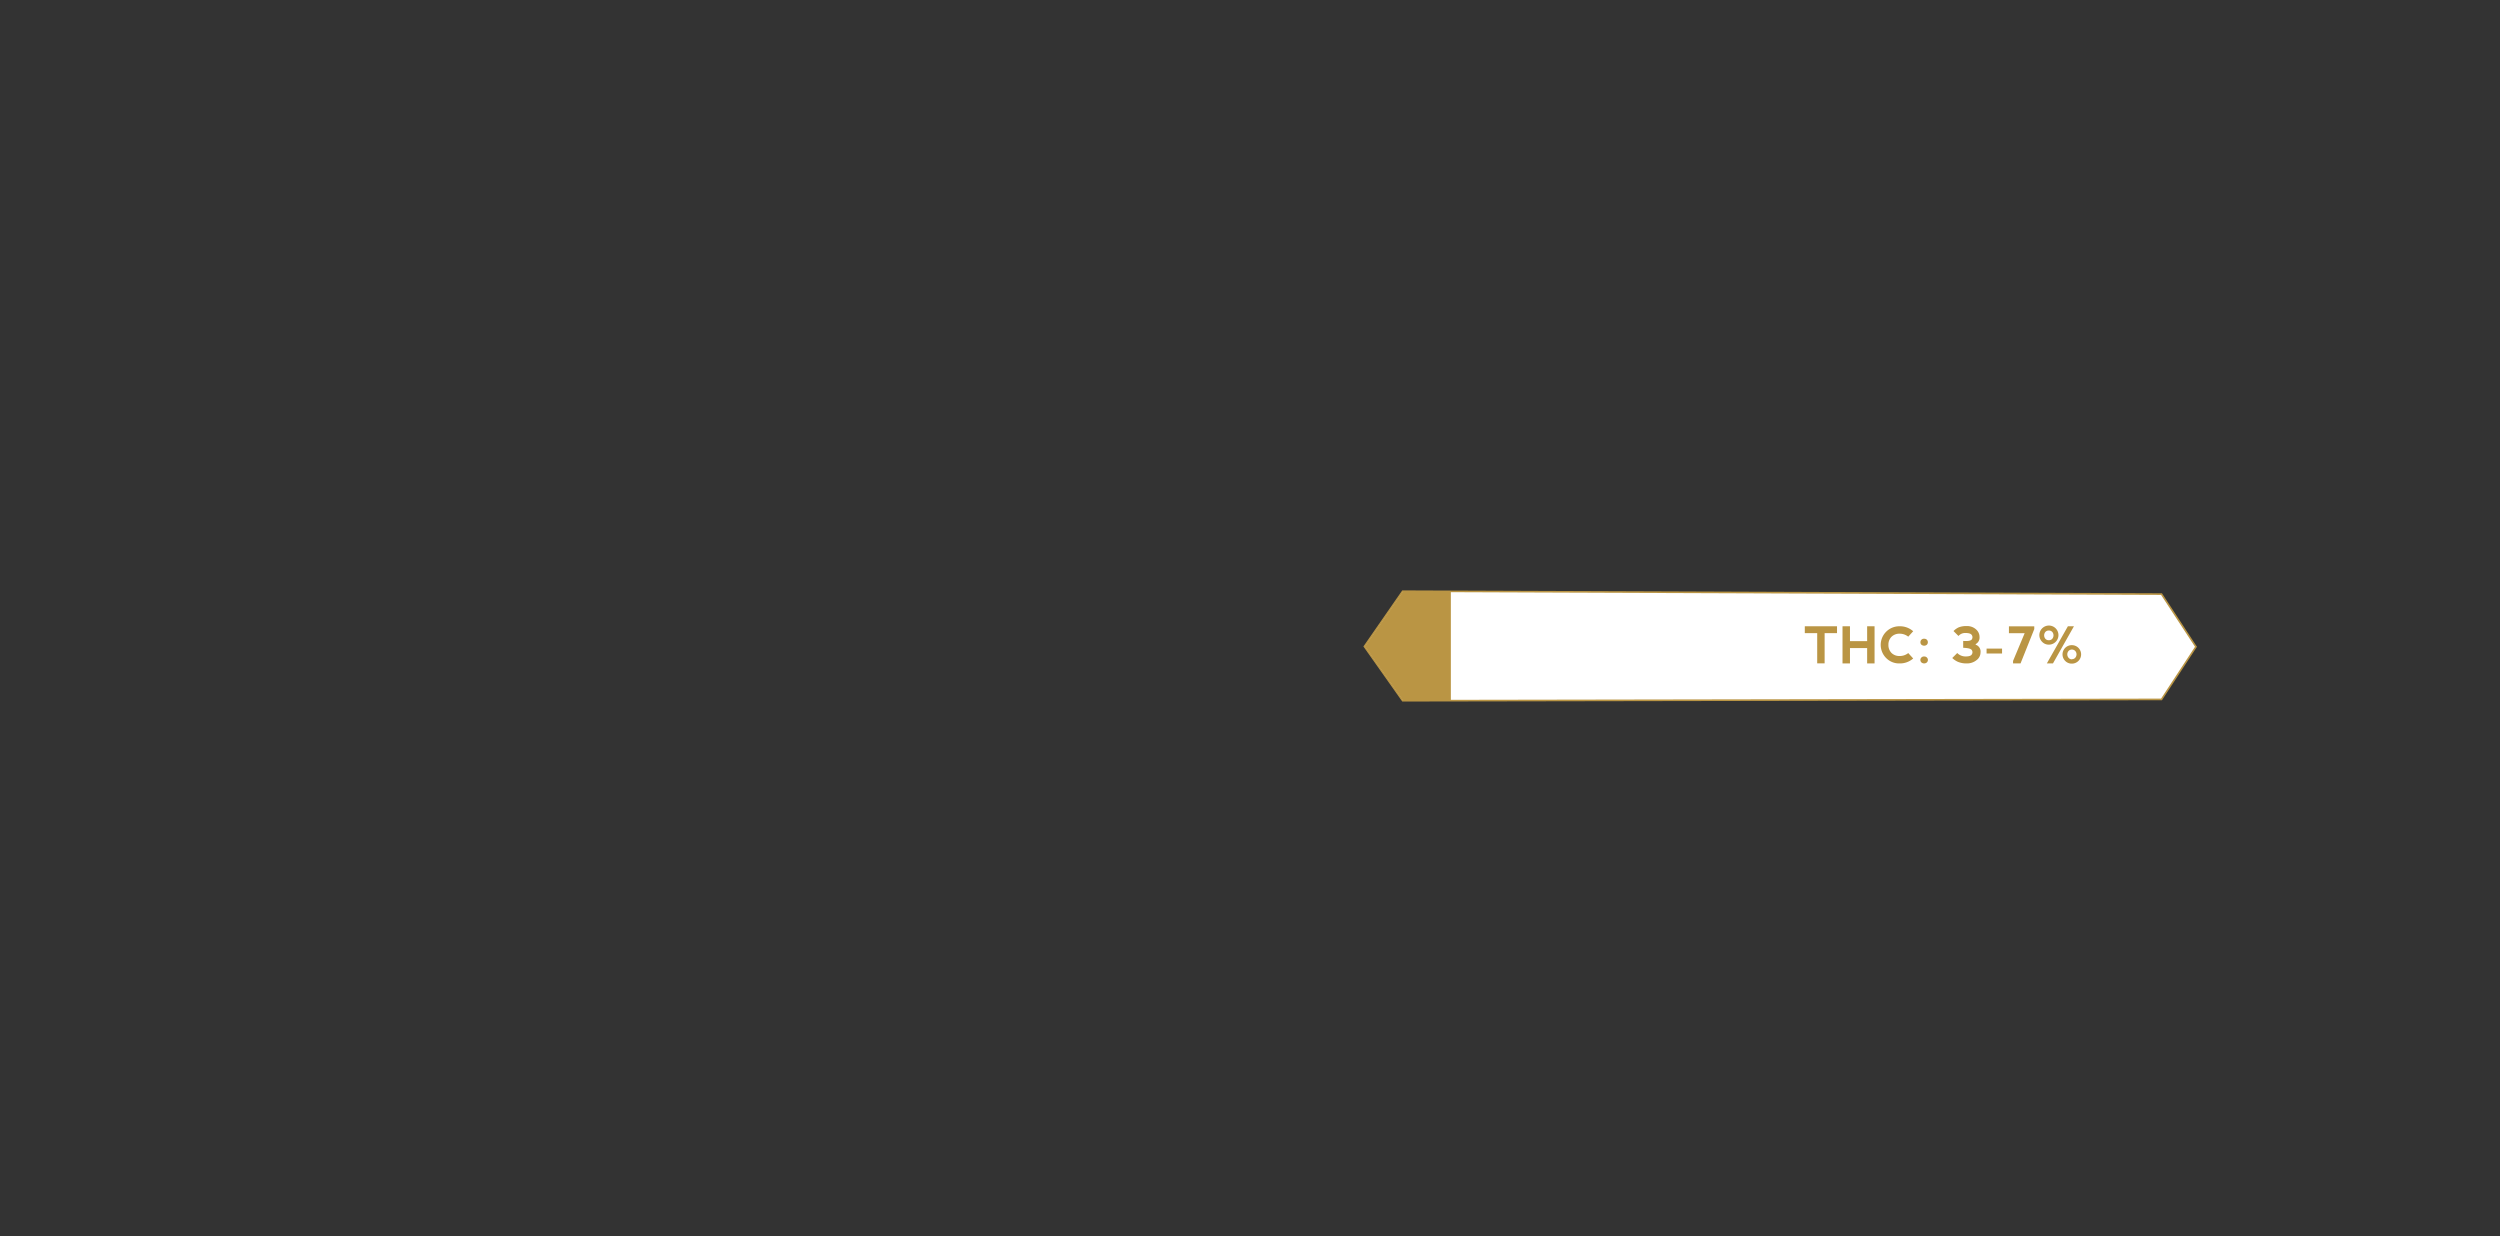 <svg id="Content" xmlns="http://www.w3.org/2000/svg" viewBox="0 0 728 360"><rect x="0" y="0" width="728" height="360" fill="#333333" stroke="none"/><defs><style>.cls-1{fill:#fff;stroke:#ba9544;stroke-miterlimit:10;stroke-width:0.48px;}.cls-2{fill:#ba9544;}</style></defs><title>THC - Daytime CBD</title><polygon class="cls-1" points="629.43 173 408.46 172.16 397.31 188.25 408.46 204.05 629.43 203.67 639.47 188.34 629.43 173"/><polygon class="cls-2" points="408.62 172.16 397.47 188.25 408.62 204.05 422.49 204.05 422.49 172.16 408.62 172.16"/><path class="cls-2" d="M534.94,182.37v2h-3.61v8.8h-2.16v-8.8h-3.61v-2Z"/><path class="cls-2" d="M536.54,193.19V182.37h2.17v4.33h5v-4.33h2.16v10.82h-2.16v-4.47h-5v4.47Z"/><path class="cls-2" d="M549.27,191.64a5.42,5.42,0,0,1,3.85-9.27,5.8,5.8,0,0,1,4,1.45l-1.44,1.58a4,4,0,0,0-2.53-.87,3.22,3.22,0,0,0-2.35.91,3.16,3.16,0,0,0-.89,2.31,3.24,3.24,0,0,0,.9,2.39,3.21,3.21,0,0,0,2.35.89,3.91,3.91,0,0,0,2.52-.86l1.44,1.58a5.83,5.83,0,0,1-4,1.44A5.26,5.26,0,0,1,549.27,191.64Z"/><path class="cls-2" d="M559.52,186.29a1,1,0,0,1,.77-.29,1.1,1.1,0,0,1,.81.29,1,1,0,0,1,.29.73,1,1,0,0,1-.29.72,1.22,1.22,0,0,1-1.58,0,.94.94,0,0,1-.29-.72A1,1,0,0,1,559.52,186.29Zm0,5.17a1,1,0,0,1,.77-.29,1.06,1.06,0,0,1,.81.29,1,1,0,0,1,0,1.44,1.22,1.22,0,0,1-1.58,0,1,1,0,0,1,0-1.44Z"/><path class="cls-2" d="M575.25,187.71l.36.15a2.11,2.11,0,0,1,1.12,2.16,2.79,2.79,0,0,1-1.2,2.24,4.38,4.38,0,0,1-2.78.93,6.44,6.44,0,0,1-2.52-.43,5.51,5.51,0,0,1-1.73-1.15l1.45-1.45a3.37,3.37,0,0,0,2.45,1c1,0,1.56-.2,1.8-.61a1.14,1.14,0,0,0,0-1.23c-.24-.41-1.08-.63-2.52-.68v-2c1.44.1,2.28-.06,2.52-.47a1.12,1.12,0,0,0,0-1.22c-.24-.41-.84-.62-1.8-.62a2.55,2.55,0,0,0-2.09.87l-1.45-1.44a5.1,5.1,0,0,1,1.55-1.09,6.1,6.1,0,0,1,2.34-.36,3.84,3.84,0,0,1,2.64.94,2.91,2.91,0,0,1,1.05,2.24,2.13,2.13,0,0,1-1,2Z"/><path class="cls-2" d="M578.49,190.3v-1.43H583v1.43Z"/><path class="cls-2" d="M586.2,193.19v-.72l3.38-8.08H585v-2h7.38v.8l-4,10Z"/><path class="cls-2" d="M594.71,186.94a2.78,2.78,0,1,1,1.93.78A2.62,2.62,0,0,1,594.71,186.94Zm1.91-.51a1.28,1.28,0,0,0,1-.41,1.56,1.56,0,0,0,0-2,1.33,1.33,0,0,0-1-.41,1.28,1.28,0,0,0-1,.41,1.56,1.56,0,0,0,0,2A1.26,1.26,0,0,0,596.62,186.43Zm-.58,6.76,6.13-10.82h1.76l-6.11,10.82Zm5.37-.71a2.69,2.69,0,0,1,1.92-4.61,2.69,2.69,0,1,1,0,5.38A2.64,2.64,0,0,1,601.41,192.48Zm1.89-.53a1.25,1.25,0,0,0,1-.4,1.49,1.49,0,0,0,0-2,1.36,1.36,0,0,0-1.93,0,1.52,1.52,0,0,0,0,2A1.25,1.25,0,0,0,603.3,192Z"/></svg>